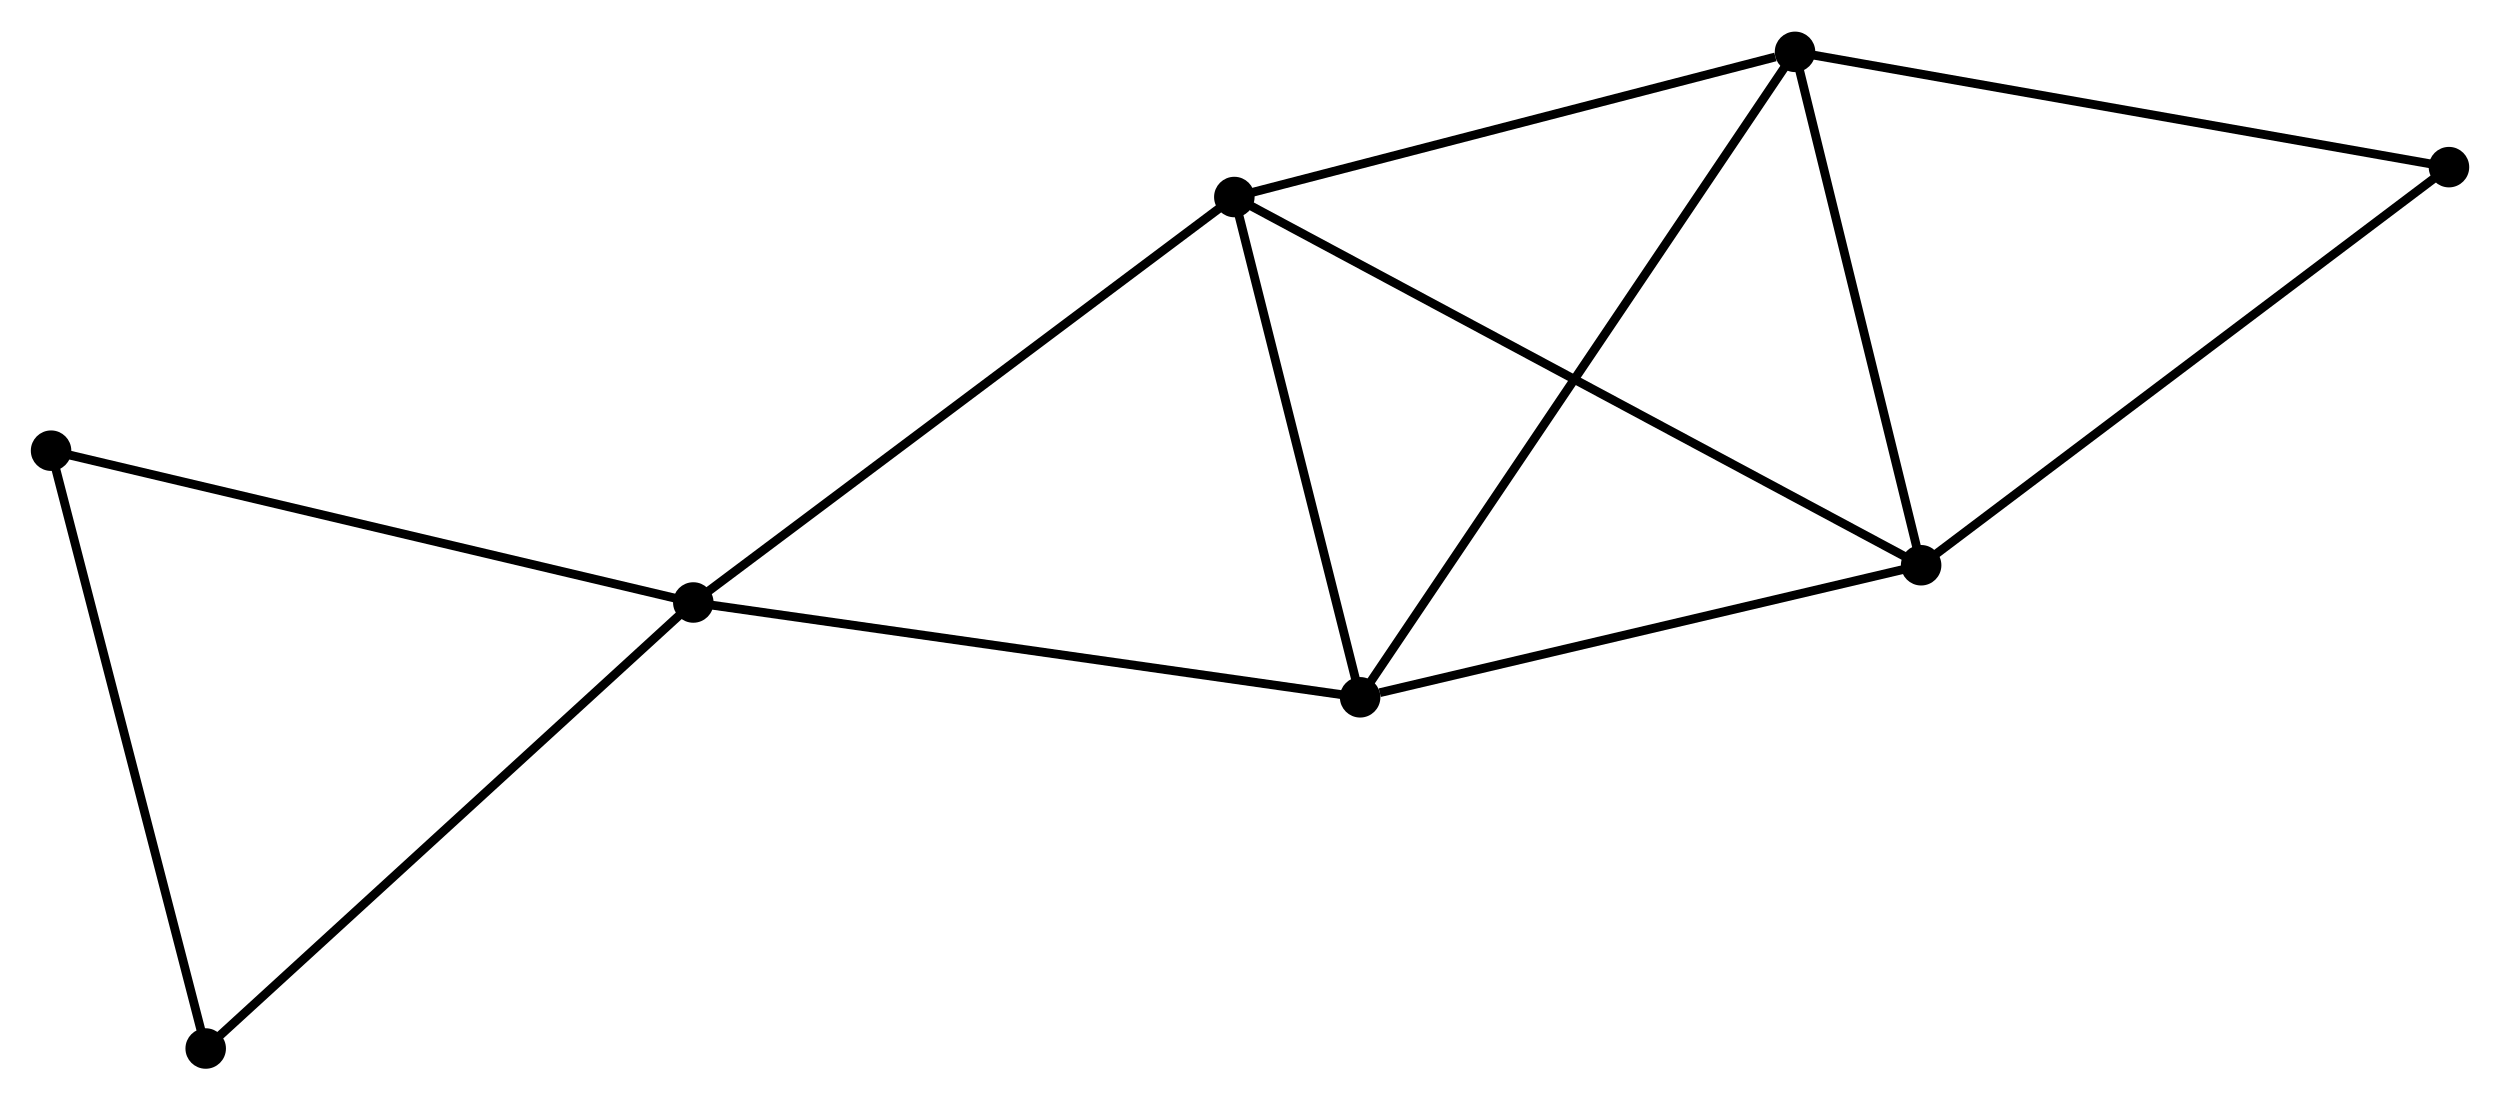 <?xml version="1.0" encoding="UTF-8" standalone="no"?>
<!DOCTYPE svg PUBLIC "-//W3C//DTD SVG 1.1//EN"
 "http://www.w3.org/Graphics/SVG/1.1/DTD/svg11.dtd">
<!-- Generated by graphviz version 2.36.0 (20140111.2315)
 -->
<!-- Title: %3 Pages: 1 -->
<svg width="284pt" height="125pt"
 viewBox="0.00 0.00 283.93 124.79" xmlns="http://www.w3.org/2000/svg" xmlns:xlink="http://www.w3.org/1999/xlink">
<g id="graph0" class="graph" transform="scale(1 1) rotate(0) translate(4 120.792)">
<title>%3</title>
<!-- 0 -->
<g id="node1" class="node"><title>0</title>
<ellipse fill="black" stroke="black" cx="136.185" cy="-98.504" rx="1.8" ry="1.8"/>
</g>
<!-- 1 -->
<g id="node2" class="node"><title>1</title>
<ellipse fill="black" stroke="black" cx="74.74" cy="-52.455" rx="1.8" ry="1.8"/>
</g>
<!-- 0&#45;&#45;1 -->
<g id="edge1" class="edge"><title>0&#45;&#45;1</title>
<path fill="none" stroke="black" d="M134.666,-97.366C126.239,-91.05 85.288,-60.36 76.431,-53.722"/>
</g>
<!-- 2 -->
<g id="node3" class="node"><title>2</title>
<ellipse fill="black" stroke="black" cx="214.187" cy="-56.685" rx="1.8" ry="1.8"/>
</g>
<!-- 0&#45;&#45;2 -->
<g id="edge2" class="edge"><title>0&#45;&#45;2</title>
<path fill="none" stroke="black" d="M137.814,-97.631C147.965,-92.189 202.442,-62.982 212.567,-57.553"/>
</g>
<!-- 3 -->
<g id="node4" class="node"><title>3</title>
<ellipse fill="black" stroke="black" cx="199.865" cy="-114.992" rx="1.8" ry="1.8"/>
</g>
<!-- 0&#45;&#45;3 -->
<g id="edge3" class="edge"><title>0&#45;&#45;3</title>
<path fill="none" stroke="black" d="M138.022,-98.98C147.158,-101.345 187.654,-111.83 197.636,-114.415"/>
</g>
<!-- 4 -->
<g id="node5" class="node"><title>4</title>
<ellipse fill="black" stroke="black" cx="150.473" cy="-41.687" rx="1.8" ry="1.8"/>
</g>
<!-- 0&#45;&#45;4 -->
<g id="edge4" class="edge"><title>0&#45;&#45;4</title>
<path fill="none" stroke="black" d="M136.66,-96.614C138.829,-87.988 147.778,-52.404 149.981,-43.642"/>
</g>
<!-- 1&#45;&#45;4 -->
<g id="edge5" class="edge"><title>1&#45;&#45;4</title>
<path fill="none" stroke="black" d="M76.612,-52.188C87.09,-50.699 138.36,-43.409 148.666,-41.944"/>
</g>
<!-- 5 -->
<g id="node6" class="node"><title>5</title>
<ellipse fill="black" stroke="black" cx="1.8" cy="-69.697" rx="1.8" ry="1.8"/>
</g>
<!-- 1&#45;&#45;5 -->
<g id="edge6" class="edge"><title>1&#45;&#45;5</title>
<path fill="none" stroke="black" d="M72.937,-52.881C62.933,-55.246 14.322,-66.737 3.808,-69.223"/>
</g>
<!-- 7 -->
<g id="node7" class="node"><title>7</title>
<ellipse fill="black" stroke="black" cx="19.362" cy="-1.8" rx="1.8" ry="1.8"/>
</g>
<!-- 1&#45;&#45;7 -->
<g id="edge7" class="edge"><title>1&#45;&#45;7</title>
<path fill="none" stroke="black" d="M73.371,-51.202C65.776,-44.255 28.869,-10.496 20.887,-3.194"/>
</g>
<!-- 2&#45;&#45;3 -->
<g id="edge8" class="edge"><title>2&#45;&#45;3</title>
<path fill="none" stroke="black" d="M213.711,-58.625C211.536,-67.477 202.566,-103.994 200.358,-112.985"/>
</g>
<!-- 2&#45;&#45;4 -->
<g id="edge9" class="edge"><title>2&#45;&#45;4</title>
<path fill="none" stroke="black" d="M212.349,-56.252C203.208,-54.1 162.69,-44.562 152.703,-42.212"/>
</g>
<!-- 6 -->
<g id="node8" class="node"><title>6</title>
<ellipse fill="black" stroke="black" cx="274.134" cy="-101.899" rx="1.8" ry="1.8"/>
</g>
<!-- 2&#45;&#45;6 -->
<g id="edge10" class="edge"><title>2&#45;&#45;6</title>
<path fill="none" stroke="black" d="M215.669,-57.802C223.891,-64.003 263.843,-94.137 272.484,-100.654"/>
</g>
<!-- 3&#45;&#45;4 -->
<g id="edge11" class="edge"><title>3&#45;&#45;4</title>
<path fill="none" stroke="black" d="M198.833,-113.461C192.405,-103.921 157.91,-52.725 151.499,-43.209"/>
</g>
<!-- 3&#45;&#45;6 -->
<g id="edge12" class="edge"><title>3&#45;&#45;6</title>
<path fill="none" stroke="black" d="M201.701,-114.668C211.886,-112.872 261.384,-104.146 272.09,-102.259"/>
</g>
<!-- 5&#45;&#45;7 -->
<g id="edge13" class="edge"><title>5&#45;&#45;7</title>
<path fill="none" stroke="black" d="M2.307,-67.738C4.871,-57.824 16.396,-13.266 18.887,-3.638"/>
</g>
</g>
</svg>
